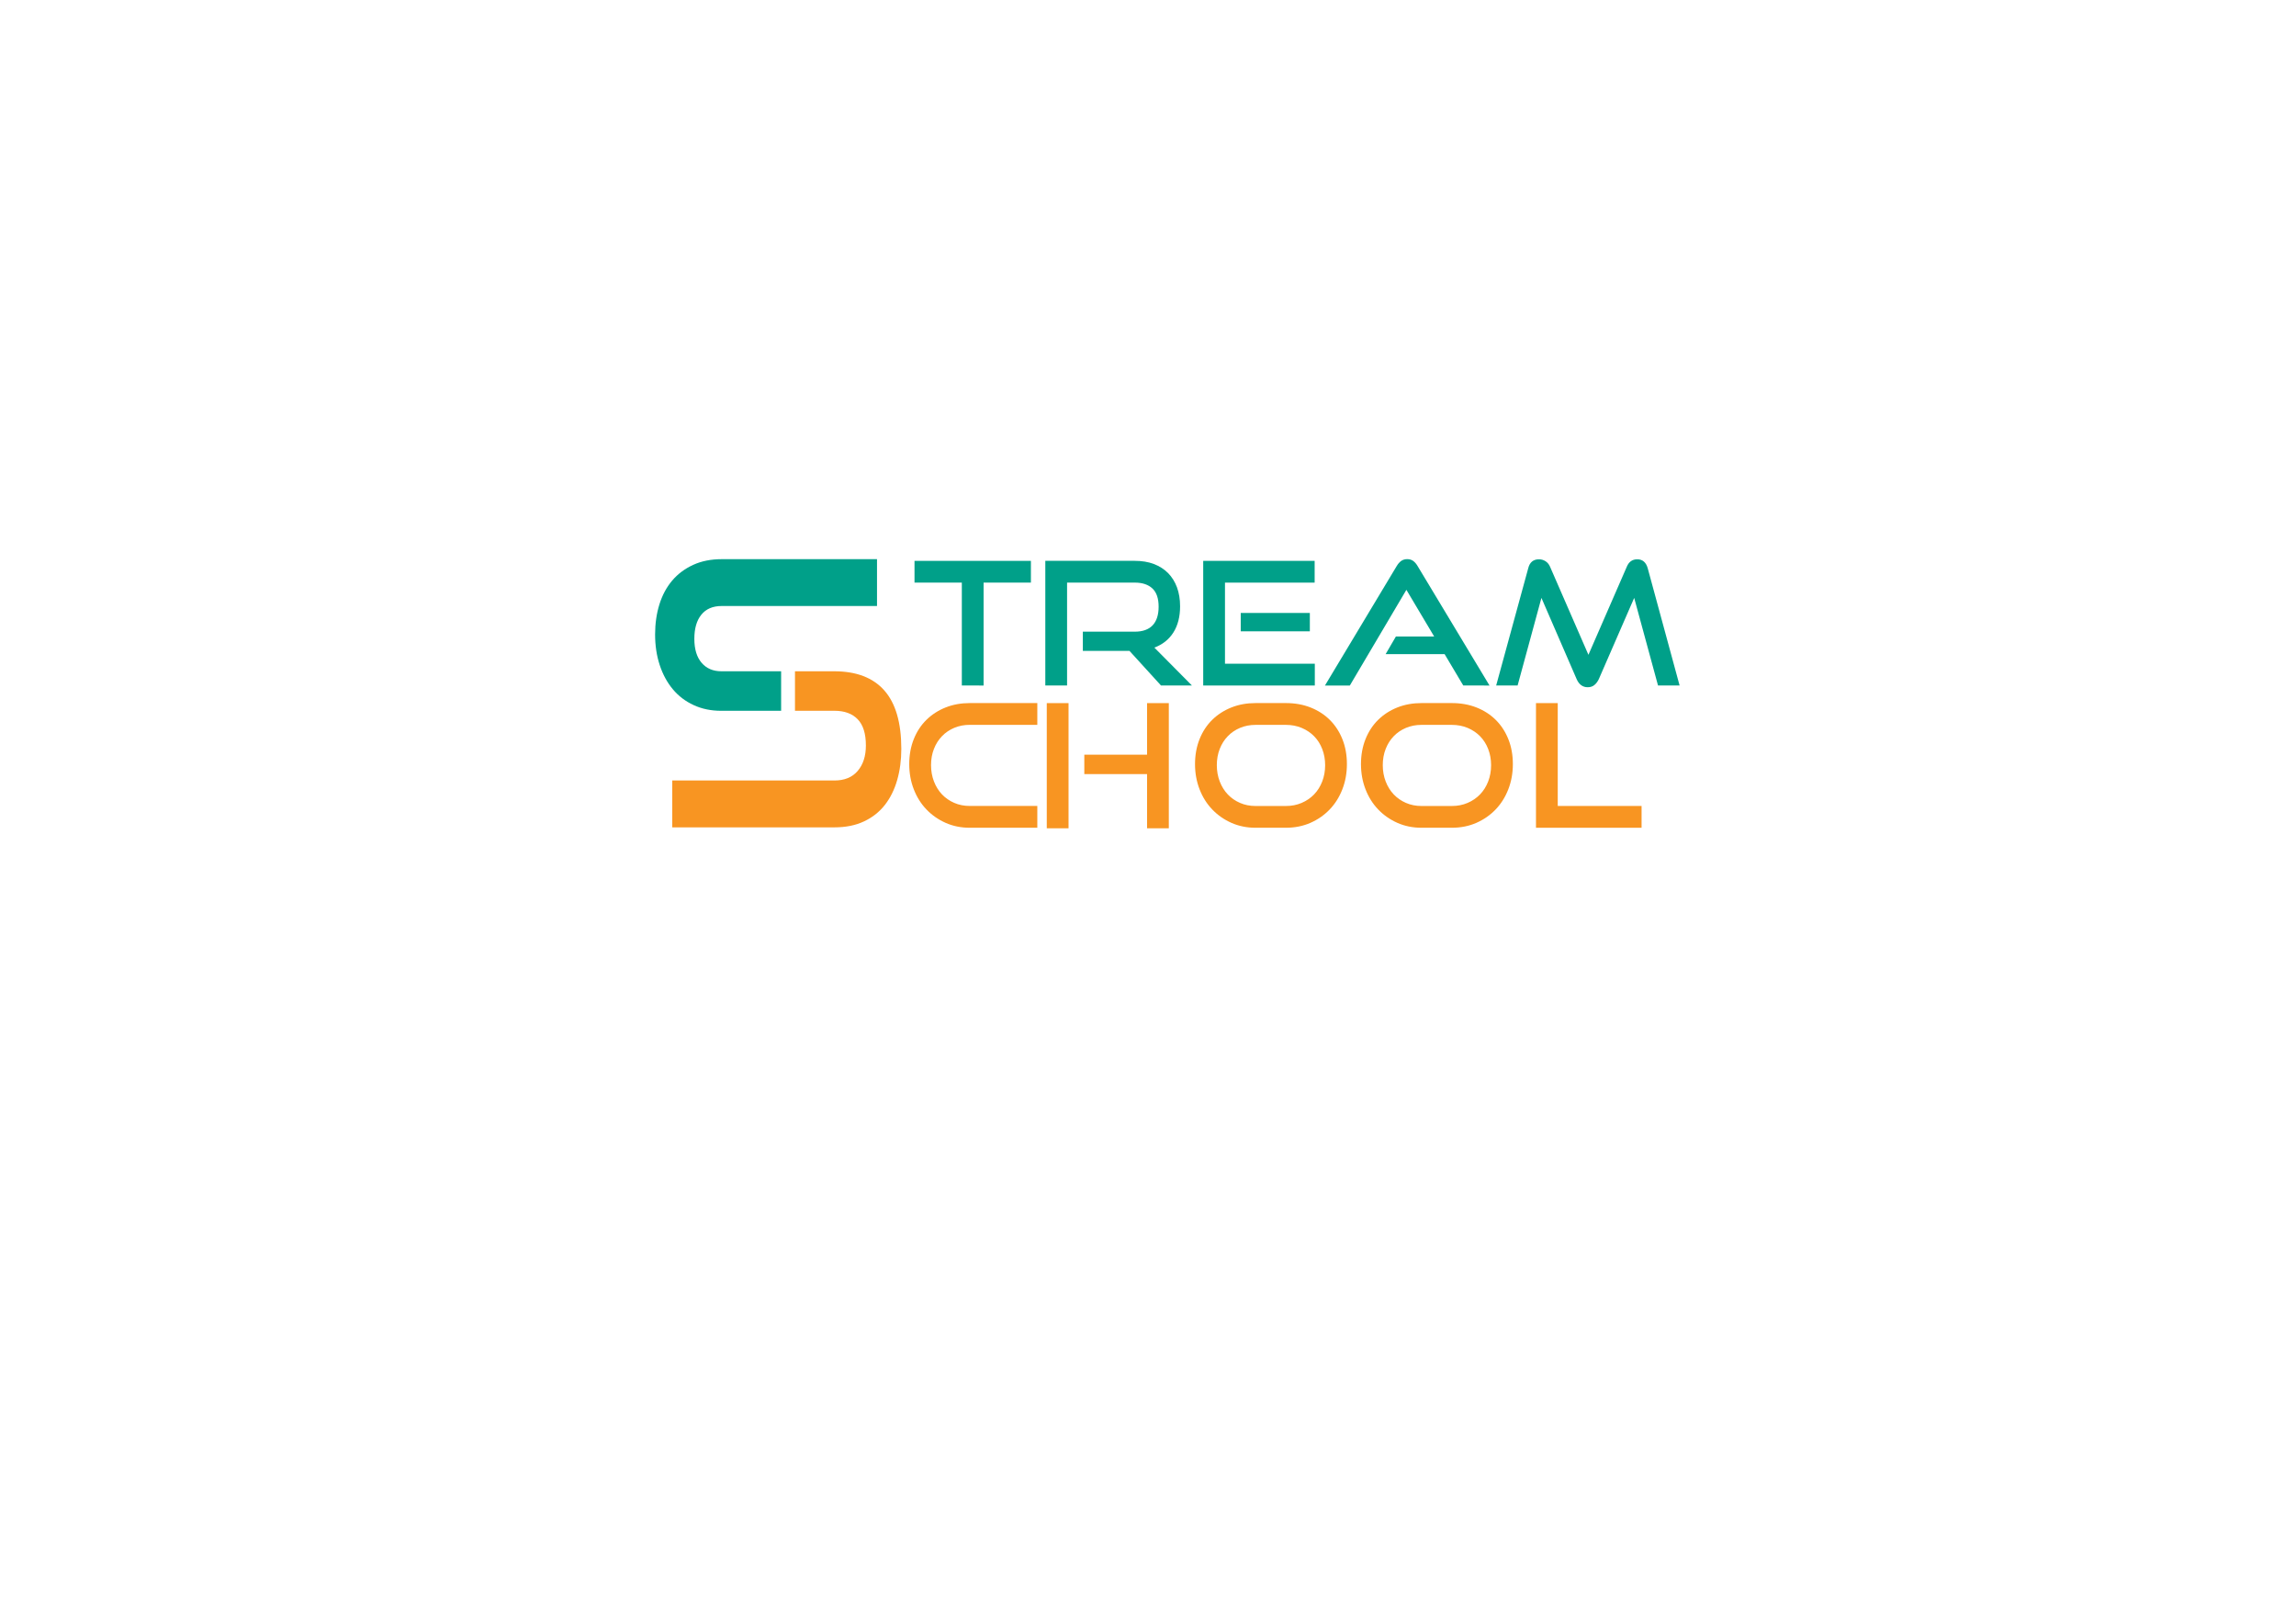 <?xml version="1.0" encoding="utf-8"?>
<!-- Generator: Adobe Illustrator 23.1.0, SVG Export Plug-In . SVG Version: 6.00 Build 0)  -->
<svg version="1.1" id="Layer_1" xmlns="http://www.w3.org/2000/svg" xmlns:xlink="http://www.w3.org/1999/xlink" x="0px" y="0px"
	 viewBox="0 0 841.89 595.28" style="enable-background:new 0 0 841.89 595.28;" xml:space="preserve">
<style type="text/css">
	.st0{fill:#00A089;}
	.st1{fill:#F89522;}
</style>
<g>
	<path class="st0" d="M264.51,246.1c-3.05,0-5.46-1.03-7.24-3.1c-1.78-2.08-2.67-5.01-2.67-8.79c0-3.79,0.85-6.74,2.57-8.86
		c1.7-2.11,4.2-3.18,7.47-3.18h56.94v-17.17h-56.94c-3.93,0-7.42,0.69-10.47,2.09c-3.05,1.4-5.62,3.31-7.69,5.75
		c-2.07,2.44-3.63,5.35-4.69,8.73c-1.05,3.38-1.58,7.06-1.58,11.02c0,4.06,0.56,7.8,1.69,11.23c1.13,3.44,2.73,6.38,4.8,8.86
		c2.07,2.49,4.62,4.43,7.64,5.82c3.01,1.4,6.38,2.09,10.09,2.09h21.99V246.1H264.51z"/>
	<path class="st1" d="M324.27,253.14c-4.14-4.69-10.27-7.04-18.41-7.04H291.5v14.48h14.44c3.71,0,6.56,1.04,8.56,3.12
		c2,2.07,3,5.27,3,9.6c0,3.87-1,6.99-3,9.33c-2,2.35-4.85,3.51-8.56,3.51h-59.44v17.18h59.44c4.15,0,7.76-0.72,10.84-2.17
		c3.08-1.44,5.63-3.44,7.65-6.01c2.02-2.58,3.53-5.62,4.54-9.14c1.01-3.51,1.52-7.34,1.52-11.49
		C330.48,264.95,328.41,257.83,324.27,253.14z"/>
	<path class="st0" d="M352.68,251.32V213.6h-17.35v-7.98h42.68v7.98h-17.35v37.72H352.68z"/>
	<path class="st0" d="M425.72,251.32l-11.57-12.7h-17.1v-7.04h19.05c2.89,0,5.07-0.78,6.54-2.33c1.47-1.55,2.2-3.84,2.2-6.85
		c0-3.02-0.76-5.24-2.29-6.67c-1.53-1.42-3.67-2.14-6.43-2.14h-24.85v37.72h-7.98v-45.7h32.82c2.6,0,4.92,0.38,6.98,1.16
		c2.05,0.78,3.79,1.89,5.22,3.33c1.42,1.45,2.51,3.2,3.27,5.25c0.75,2.06,1.13,4.36,1.13,6.92c0,3.81-0.82,7.01-2.45,9.59
		c-1.63,2.58-3.96,4.43-6.98,5.56l13.77,13.89H425.72z"/>
	<path class="st0" d="M441.19,251.32v-45.7h40.86v7.98h-32.88v29.73h32.94v7.99H441.19z M454.95,231.45v-6.73h25.34v6.73H454.95z"/>
	<path class="st0" d="M536.55,251.32l-6.85-11.51h-21.62l3.77-6.47h14.02l-10.18-17.1l-20.74,35.08h-9.12l26.28-43.75
		c0.46-0.8,1.01-1.43,1.63-1.89c0.63-0.46,1.38-0.69,2.26-0.69c0.88,0,1.62,0.23,2.23,0.69c0.61,0.46,1.14,1.09,1.6,1.89
		l26.34,43.75H536.55z"/>
	<path class="st0" d="M607.96,251.32l-8.74-32.12l-12.95,29.73c-0.46,0.97-1.02,1.71-1.67,2.23c-0.65,0.53-1.46,0.79-2.42,0.79
		c-1.84,0-3.21-1.01-4.08-3.02l-12.89-29.73l-8.74,32.12h-7.86l11.76-43c0.54-2.18,1.86-3.27,3.96-3.27c0.84,0,1.62,0.23,2.36,0.69
		c0.73,0.46,1.29,1.13,1.67,2.01l14.08,32.31l14.08-32.31c0.75-1.8,2.03-2.7,3.83-2.7c1.93,0,3.21,1.09,3.83,3.27l11.69,43H607.96z"
		/>
	<path class="st1" d="M355.59,303.47c-3.19,0-6.13-0.6-8.83-1.79c-2.7-1.2-5.05-2.83-7.04-4.91c-1.99-2.07-3.54-4.53-4.65-7.39
		c-1.11-2.85-1.67-5.93-1.67-9.24c0-3.35,0.56-6.41,1.67-9.18c1.11-2.77,2.66-5.12,4.65-7.07c1.99-1.95,4.34-3.46,7.04-4.53
		c2.7-1.07,5.65-1.6,8.83-1.6h24.77v7.98h-24.77c-2.05,0-3.95,0.37-5.69,1.1c-1.74,0.74-3.24,1.75-4.49,3.05
		c-1.26,1.3-2.24,2.85-2.95,4.66c-0.71,1.8-1.07,3.79-1.07,5.97c0,2.14,0.36,4.13,1.07,5.97c0.71,1.85,1.7,3.43,2.95,4.75
		c1.26,1.32,2.75,2.36,4.49,3.11c1.74,0.76,3.64,1.13,5.69,1.13h24.77v7.99H355.59z"/>
	<path class="st1" d="M383.83,303.66v-45.89h7.98v45.89H383.83z M420.6,303.66V283.8h-23.01v-7.11h23.01v-18.92h7.98v45.89H420.6z"
		/>
	<path class="st1" d="M460.38,303.47c-3.19,0-6.13-0.6-8.83-1.79c-2.7-1.2-5.05-2.83-7.04-4.91c-1.99-2.07-3.54-4.53-4.65-7.39
		c-1.11-2.85-1.67-5.93-1.67-9.24c0-3.35,0.56-6.41,1.67-9.18c1.11-2.77,2.66-5.12,4.65-7.07c1.99-1.95,4.34-3.46,7.04-4.53
		c2.7-1.07,5.65-1.6,8.83-1.6h11.12c3.31,0,6.34,0.54,9.09,1.63c2.74,1.09,5.1,2.62,7.07,4.59c1.97,1.97,3.5,4.33,4.59,7.08
		c1.09,2.74,1.63,5.77,1.63,9.08c0,3.31-0.56,6.39-1.67,9.24c-1.11,2.85-2.66,5.32-4.65,7.39c-1.99,2.08-4.35,3.71-7.07,4.91
		c-2.72,1.19-5.72,1.79-8.99,1.79H460.38z M471.5,295.49c2.1,0,4.02-0.37,5.78-1.13c1.76-0.75,3.28-1.79,4.56-3.11
		c1.28-1.32,2.27-2.9,2.99-4.75c0.71-1.84,1.07-3.83,1.07-5.97c0-2.14-0.36-4.12-1.07-5.94c-0.71-1.83-1.71-3.39-2.99-4.69
		c-1.28-1.3-2.8-2.31-4.56-3.05c-1.76-0.73-3.69-1.1-5.78-1.1h-11.12c-2.05,0-3.95,0.37-5.69,1.1c-1.74,0.74-3.24,1.75-4.49,3.05
		c-1.26,1.3-2.24,2.85-2.95,4.66c-0.71,1.8-1.07,3.79-1.07,5.97c0,2.14,0.36,4.13,1.07,5.97c0.71,1.85,1.7,3.43,2.95,4.75
		c1.26,1.32,2.75,2.36,4.49,3.11c1.74,0.76,3.64,1.13,5.69,1.13H471.5z"/>
	<path class="st1" d="M521.23,303.47c-3.19,0-6.13-0.6-8.83-1.79c-2.7-1.2-5.05-2.83-7.04-4.91c-1.99-2.07-3.54-4.53-4.65-7.39
		c-1.11-2.85-1.67-5.93-1.67-9.24c0-3.35,0.56-6.41,1.67-9.18c1.11-2.77,2.66-5.12,4.65-7.07c1.99-1.95,4.34-3.46,7.04-4.53
		c2.7-1.07,5.65-1.6,8.83-1.6h11.12c3.31,0,6.34,0.54,9.09,1.63c2.74,1.09,5.1,2.62,7.07,4.59c1.97,1.97,3.5,4.33,4.59,7.08
		c1.09,2.74,1.63,5.77,1.63,9.08c0,3.31-0.56,6.39-1.67,9.24c-1.11,2.85-2.66,5.32-4.65,7.39c-1.99,2.08-4.35,3.71-7.07,4.91
		c-2.72,1.19-5.72,1.79-8.99,1.79H521.23z M532.35,295.49c2.1,0,4.02-0.37,5.78-1.13c1.76-0.75,3.28-1.79,4.56-3.11
		s2.27-2.9,2.99-4.75c0.71-1.84,1.07-3.83,1.07-5.97c0-2.14-0.36-4.12-1.07-5.94c-0.71-1.83-1.71-3.39-2.99-4.69
		s-2.8-2.31-4.56-3.05c-1.76-0.73-3.69-1.1-5.78-1.1h-11.12c-2.05,0-3.95,0.37-5.69,1.1c-1.74,0.74-3.24,1.75-4.49,3.05
		c-1.26,1.3-2.24,2.85-2.95,4.66c-0.71,1.8-1.07,3.79-1.07,5.97c0,2.14,0.36,4.13,1.07,5.97c0.71,1.85,1.7,3.43,2.95,4.75
		c1.26,1.32,2.75,2.36,4.49,3.11c1.74,0.76,3.64,1.13,5.69,1.13H532.35z"/>
	<path class="st1" d="M563.21,303.47v-45.7h7.98v37.71h30.74v7.99H563.21z"/>
</g>
</svg>
